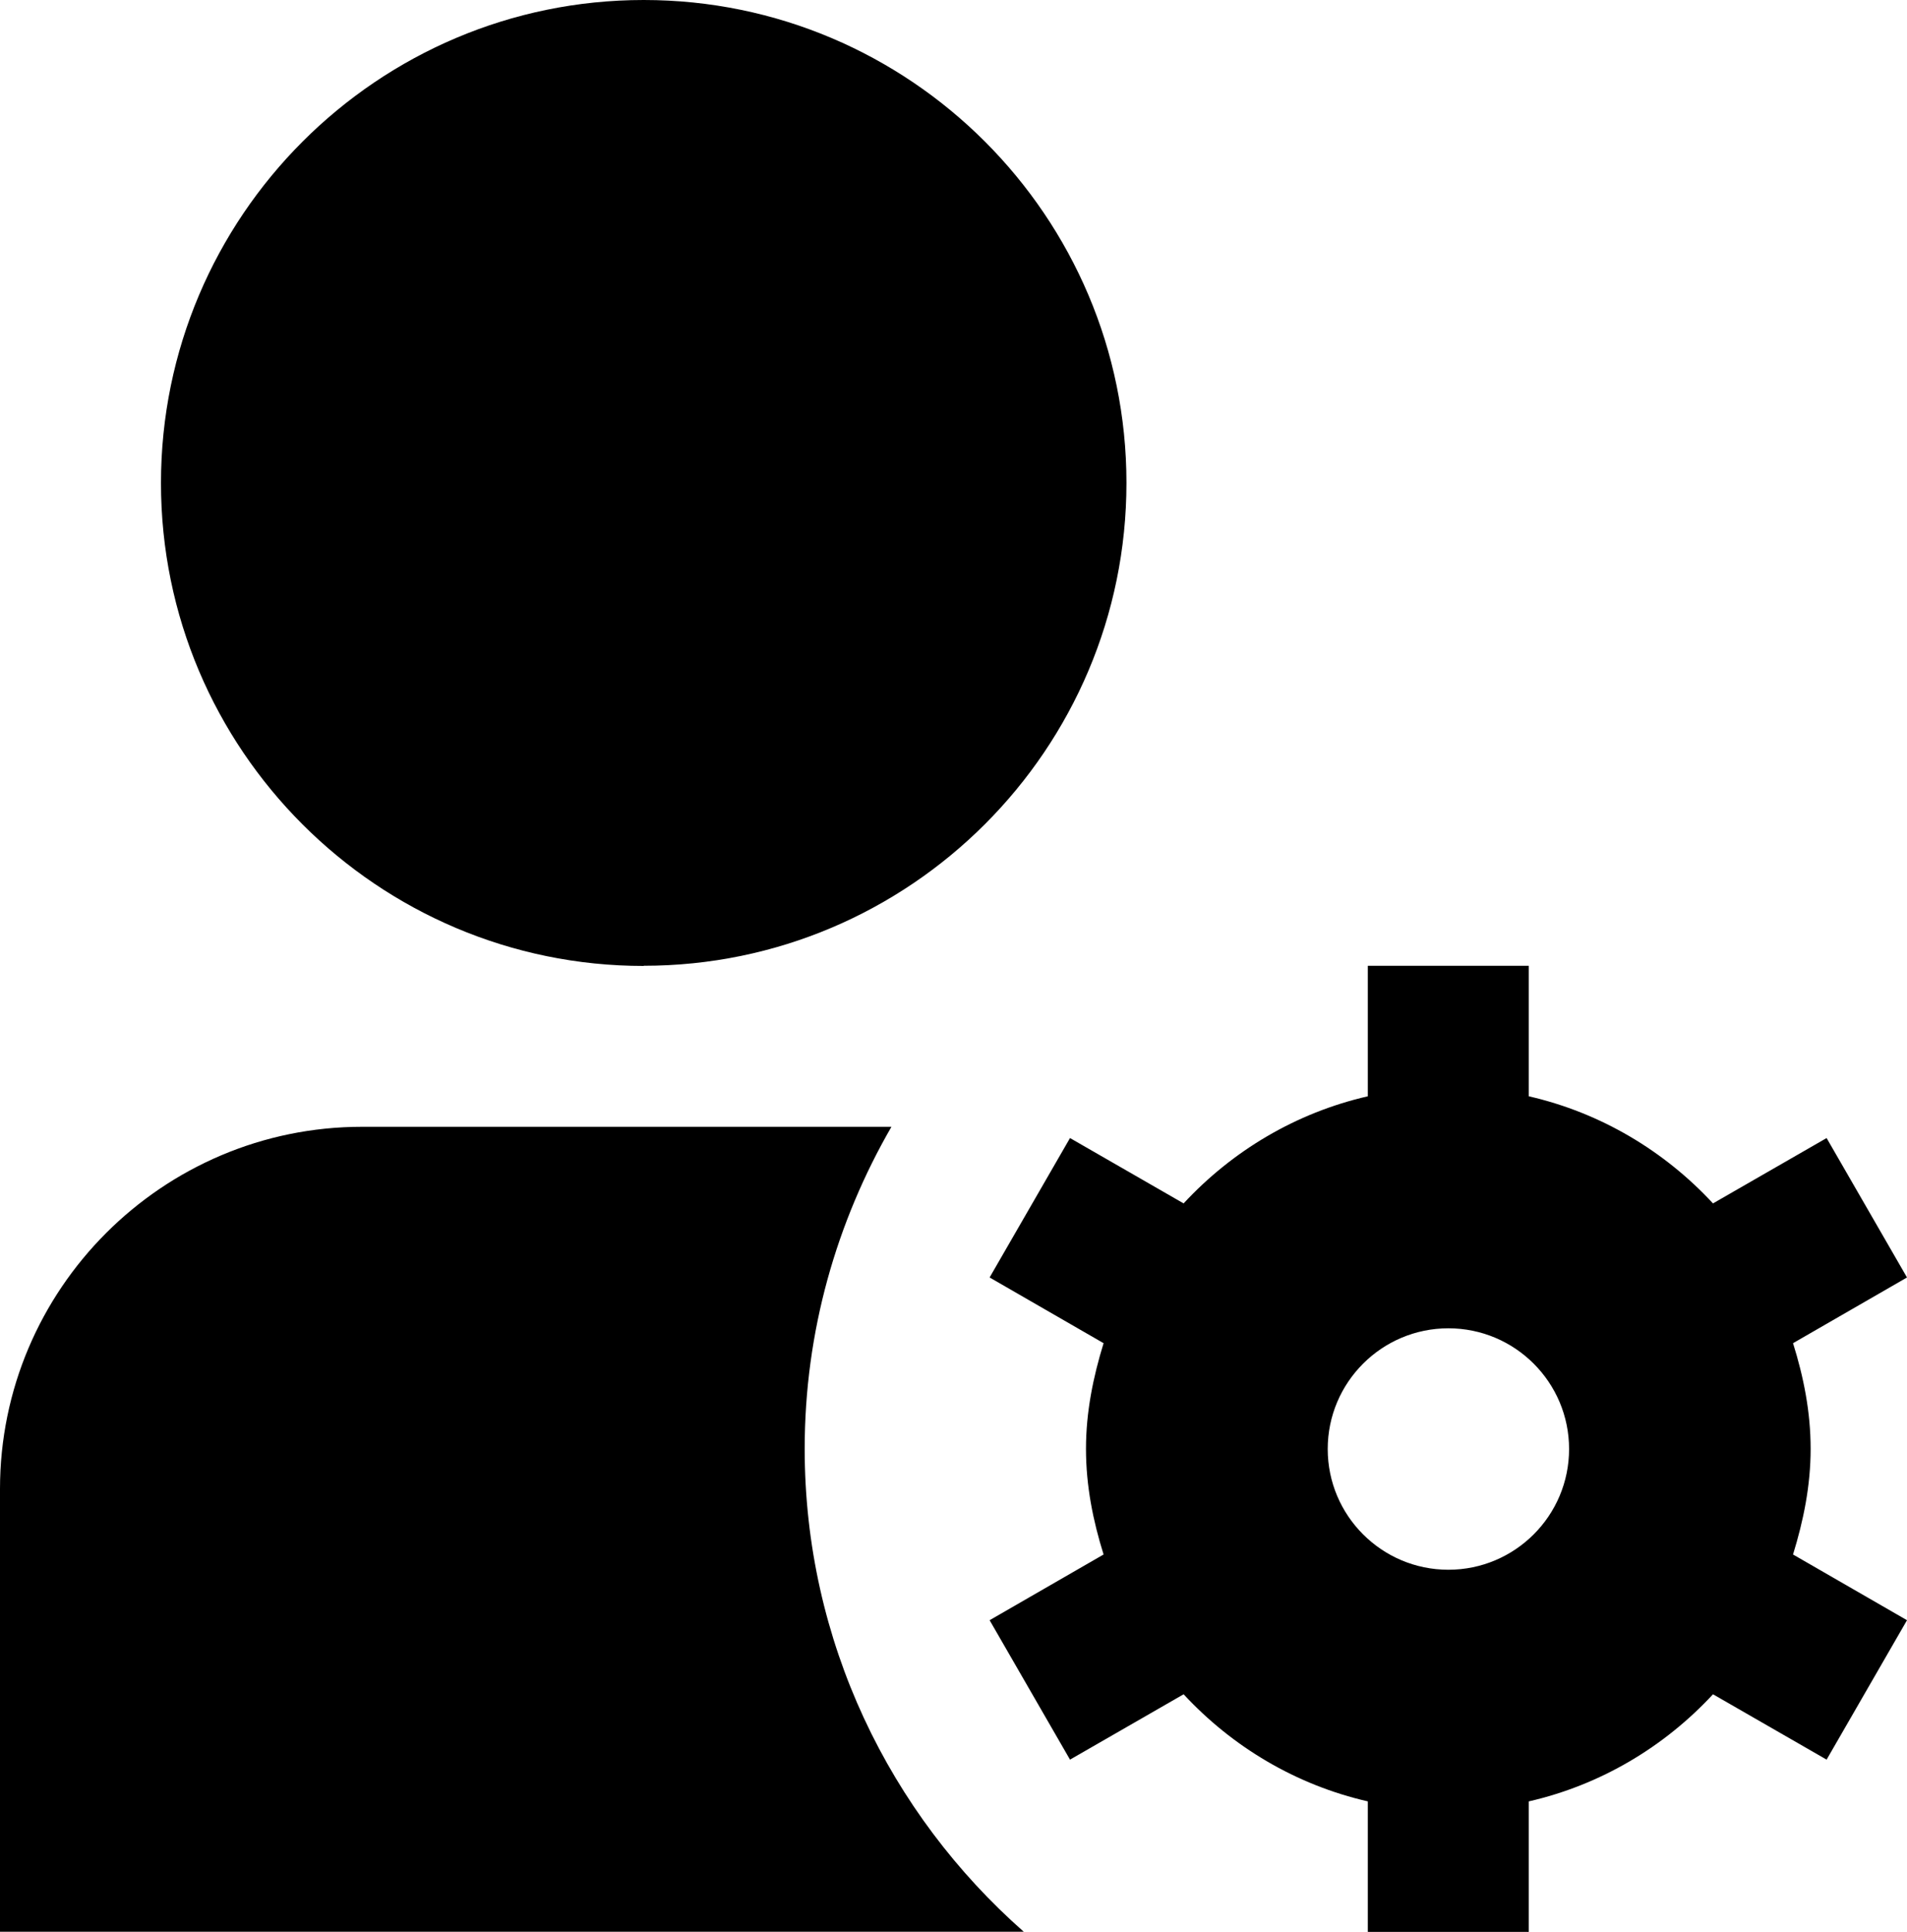 <?xml version="1.0" encoding="UTF-8"?>
<svg id="Camada_2" data-name="Camada 2" xmlns="http://www.w3.org/2000/svg" viewBox="0 0 105.08 106.42">
  <g id="Camada_1-2" data-name="Camada 1">
    <path d="M35.47,53.21c-14.67,0-26.6-11.93-26.6-26.6S20.8,0,35.47,0s26.6,11.93,26.6,26.6-11.93,26.6-26.6,26.6ZM99.77,79.81c0-2.04-.39-3.97-.97-5.82l6.28-3.62-4.43-7.68-6.26,3.6c-2.68-2.89-6.18-4.99-10.15-5.9v-7.19h-8.87v7.19c-3.97.91-7.47,3.01-10.15,5.9l-6.26-3.6-4.43,7.68,6.28,3.62c-.57,1.85-.97,3.78-.97,5.82s.39,3.97.97,5.82l-6.28,3.62,4.43,7.68,6.26-3.6c2.68,2.89,6.18,4.99,10.15,5.9v7.19h8.87v-7.19c3.97-.91,7.47-3.01,10.15-5.9l6.26,3.6,4.43-7.68-6.28-3.62c.57-1.85.97-3.78.97-5.82ZM79.81,86.47c-3.67,0-6.65-2.98-6.65-6.65s2.98-6.65,6.65-6.65,6.65,2.98,6.65,6.65-2.98,6.65-6.65,6.65ZM44.34,79.81c0-6.47,1.76-12.51,4.78-17.74h-29.17c-11,0-19.95,8.95-19.95,19.95v24.39h56.41c-7.38-6.5-12.07-15.99-12.07-26.6Z"/>
  </g>
</svg>